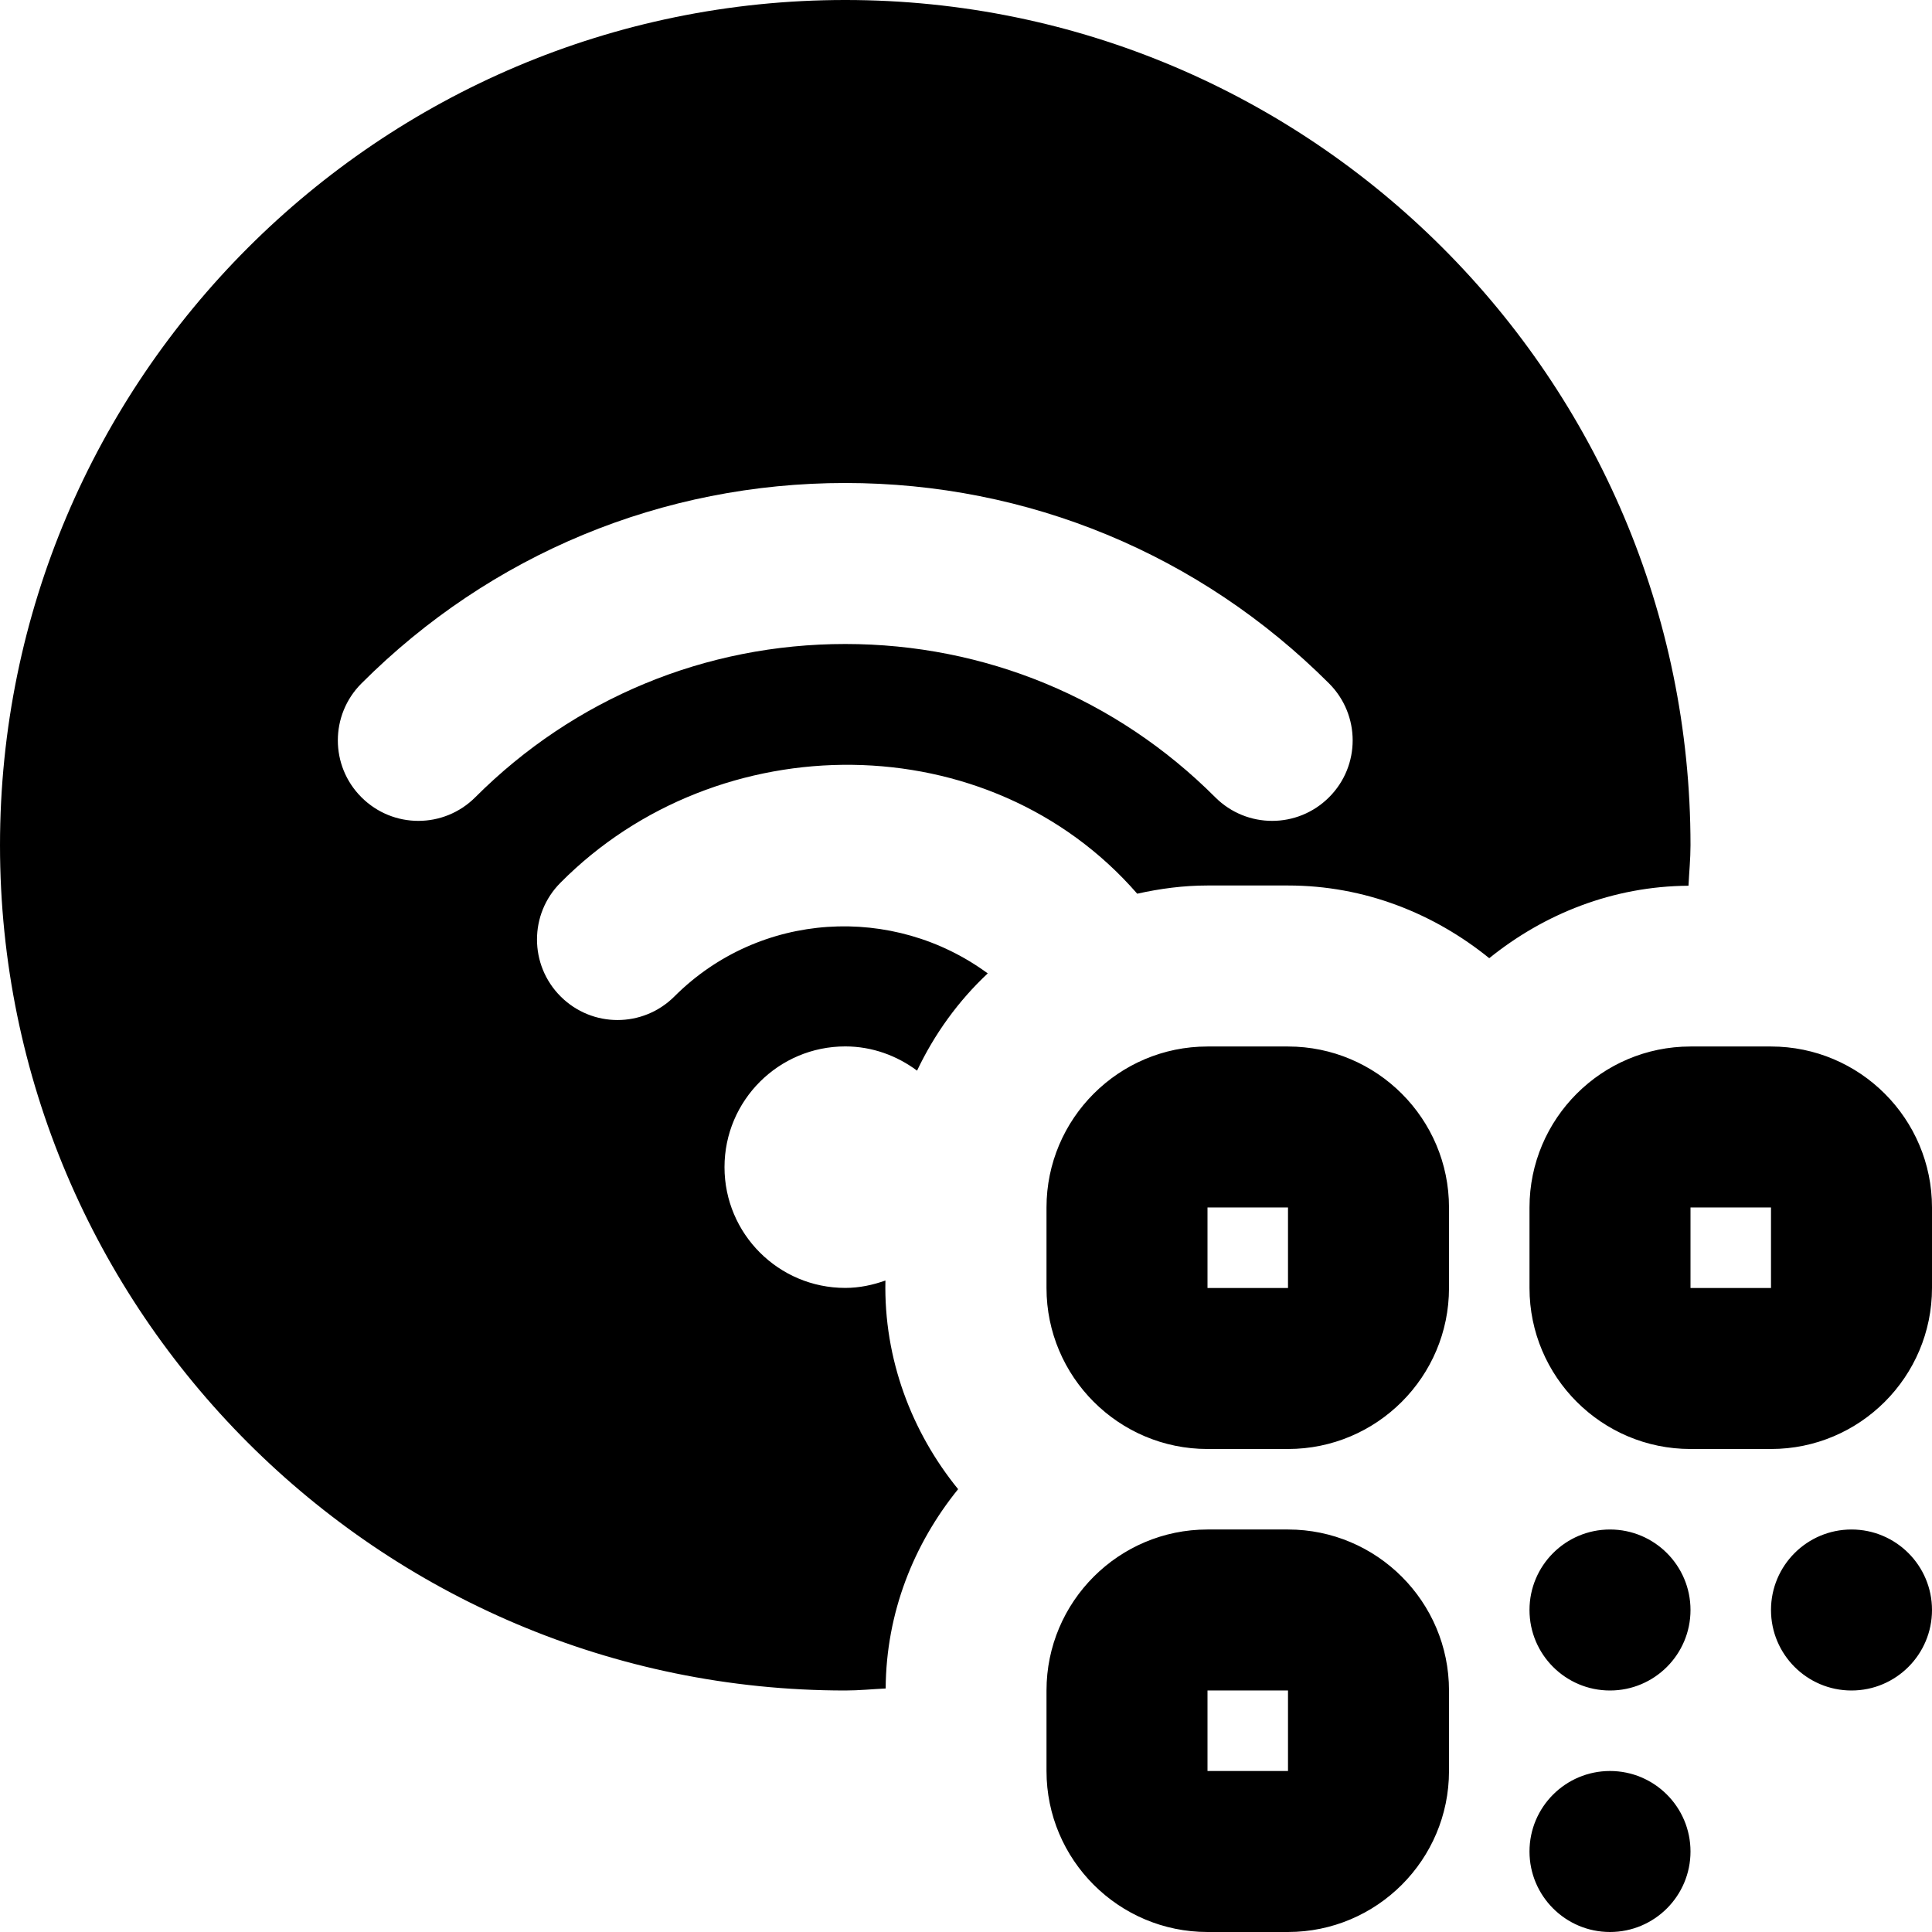 <svg id="Layer_1" viewBox="0 0 24 24" xmlns="http://www.w3.org/2000/svg" data-name="Layer 1"><path d="m21 23c0 .552-.448 1-1 1-.552 0-1-.448-1-1 0-.552.448-1 1-1 .552 0 1 .448 1 1zm2-4c-.552 0-1 .448-1 1 0 .552.448 1 1 1 .552 0 1-.448 1-1 0-.552-.448-1-1-1zm-3 0c-.552 0-1 .448-1 1 0 .552.448 1 1 1 .552 0 1-.448 1-1 0-.552-.448-1-1-1zm-2-3v-1c0-1.103-.897-2-2-2h-1c-1.103 0-2 .897-2 2v1c0 1.103.897 2 2 2h1c1.103 0 2-.897 2-2zm-2-1v1s-1 0-1 0v-1zm2 7v-1c0-1.103-.897-2-2-2h-1c-1.103 0-2 .897-2 2v1c0 1.103.897 2 2 2h1c1.103 0 2-.897 2-2zm-2-1v1s-1 0-1 0v-1zm8-5v-1c0-1.103-.897-2-2-2h-1c-1.103 0-2 .897-2 2v1c0 1.103.897 2 2 2h1c1.103 0 2-.897 2-2zm-2-1v1s-1 0-1 0v-1zm-10.997 5.975c-.168.008-.333.025-.503.025-5.79 0-10.5-4.71-10.5-10.5s4.71-10.5 10.5-10.5 10.5 4.71 10.5 10.5c0 .17-.017.335-.025.503-.94.006-1.794.35-2.475.9-.687-.556-1.549-.903-2.5-.903h-1c-.3 0-.591.039-.873.102-1.839-2.114-5.208-2.109-7.163-.138-.391.39-.391 1.023 0 1.414s1.023.391 1.414 0c1.061-1.06 2.719-1.148 3.892-.286-.365.342-.661.751-.878 1.208-.25-.186-.557-.301-.892-.301-.828 0-1.5.672-1.5 1.5s.672 1.5 1.5 1.5c.176 0 .342-.036.499-.092-.022.976.328 1.885.903 2.592-.551.681-.894 1.534-.9 2.475zm-5.099-11.071c1.228-1.228 2.86-1.904 4.596-1.904s3.369.676 4.596 1.904c.391.391 1.023.391 1.414 0 .391-.39.391-1.023 0-1.414-1.605-1.605-3.74-2.49-6.01-2.49s-4.405.884-6.01 2.49c-.391.391-.391 1.024 0 1.414.391.391 1.023.391 1.414 0z"/></svg>